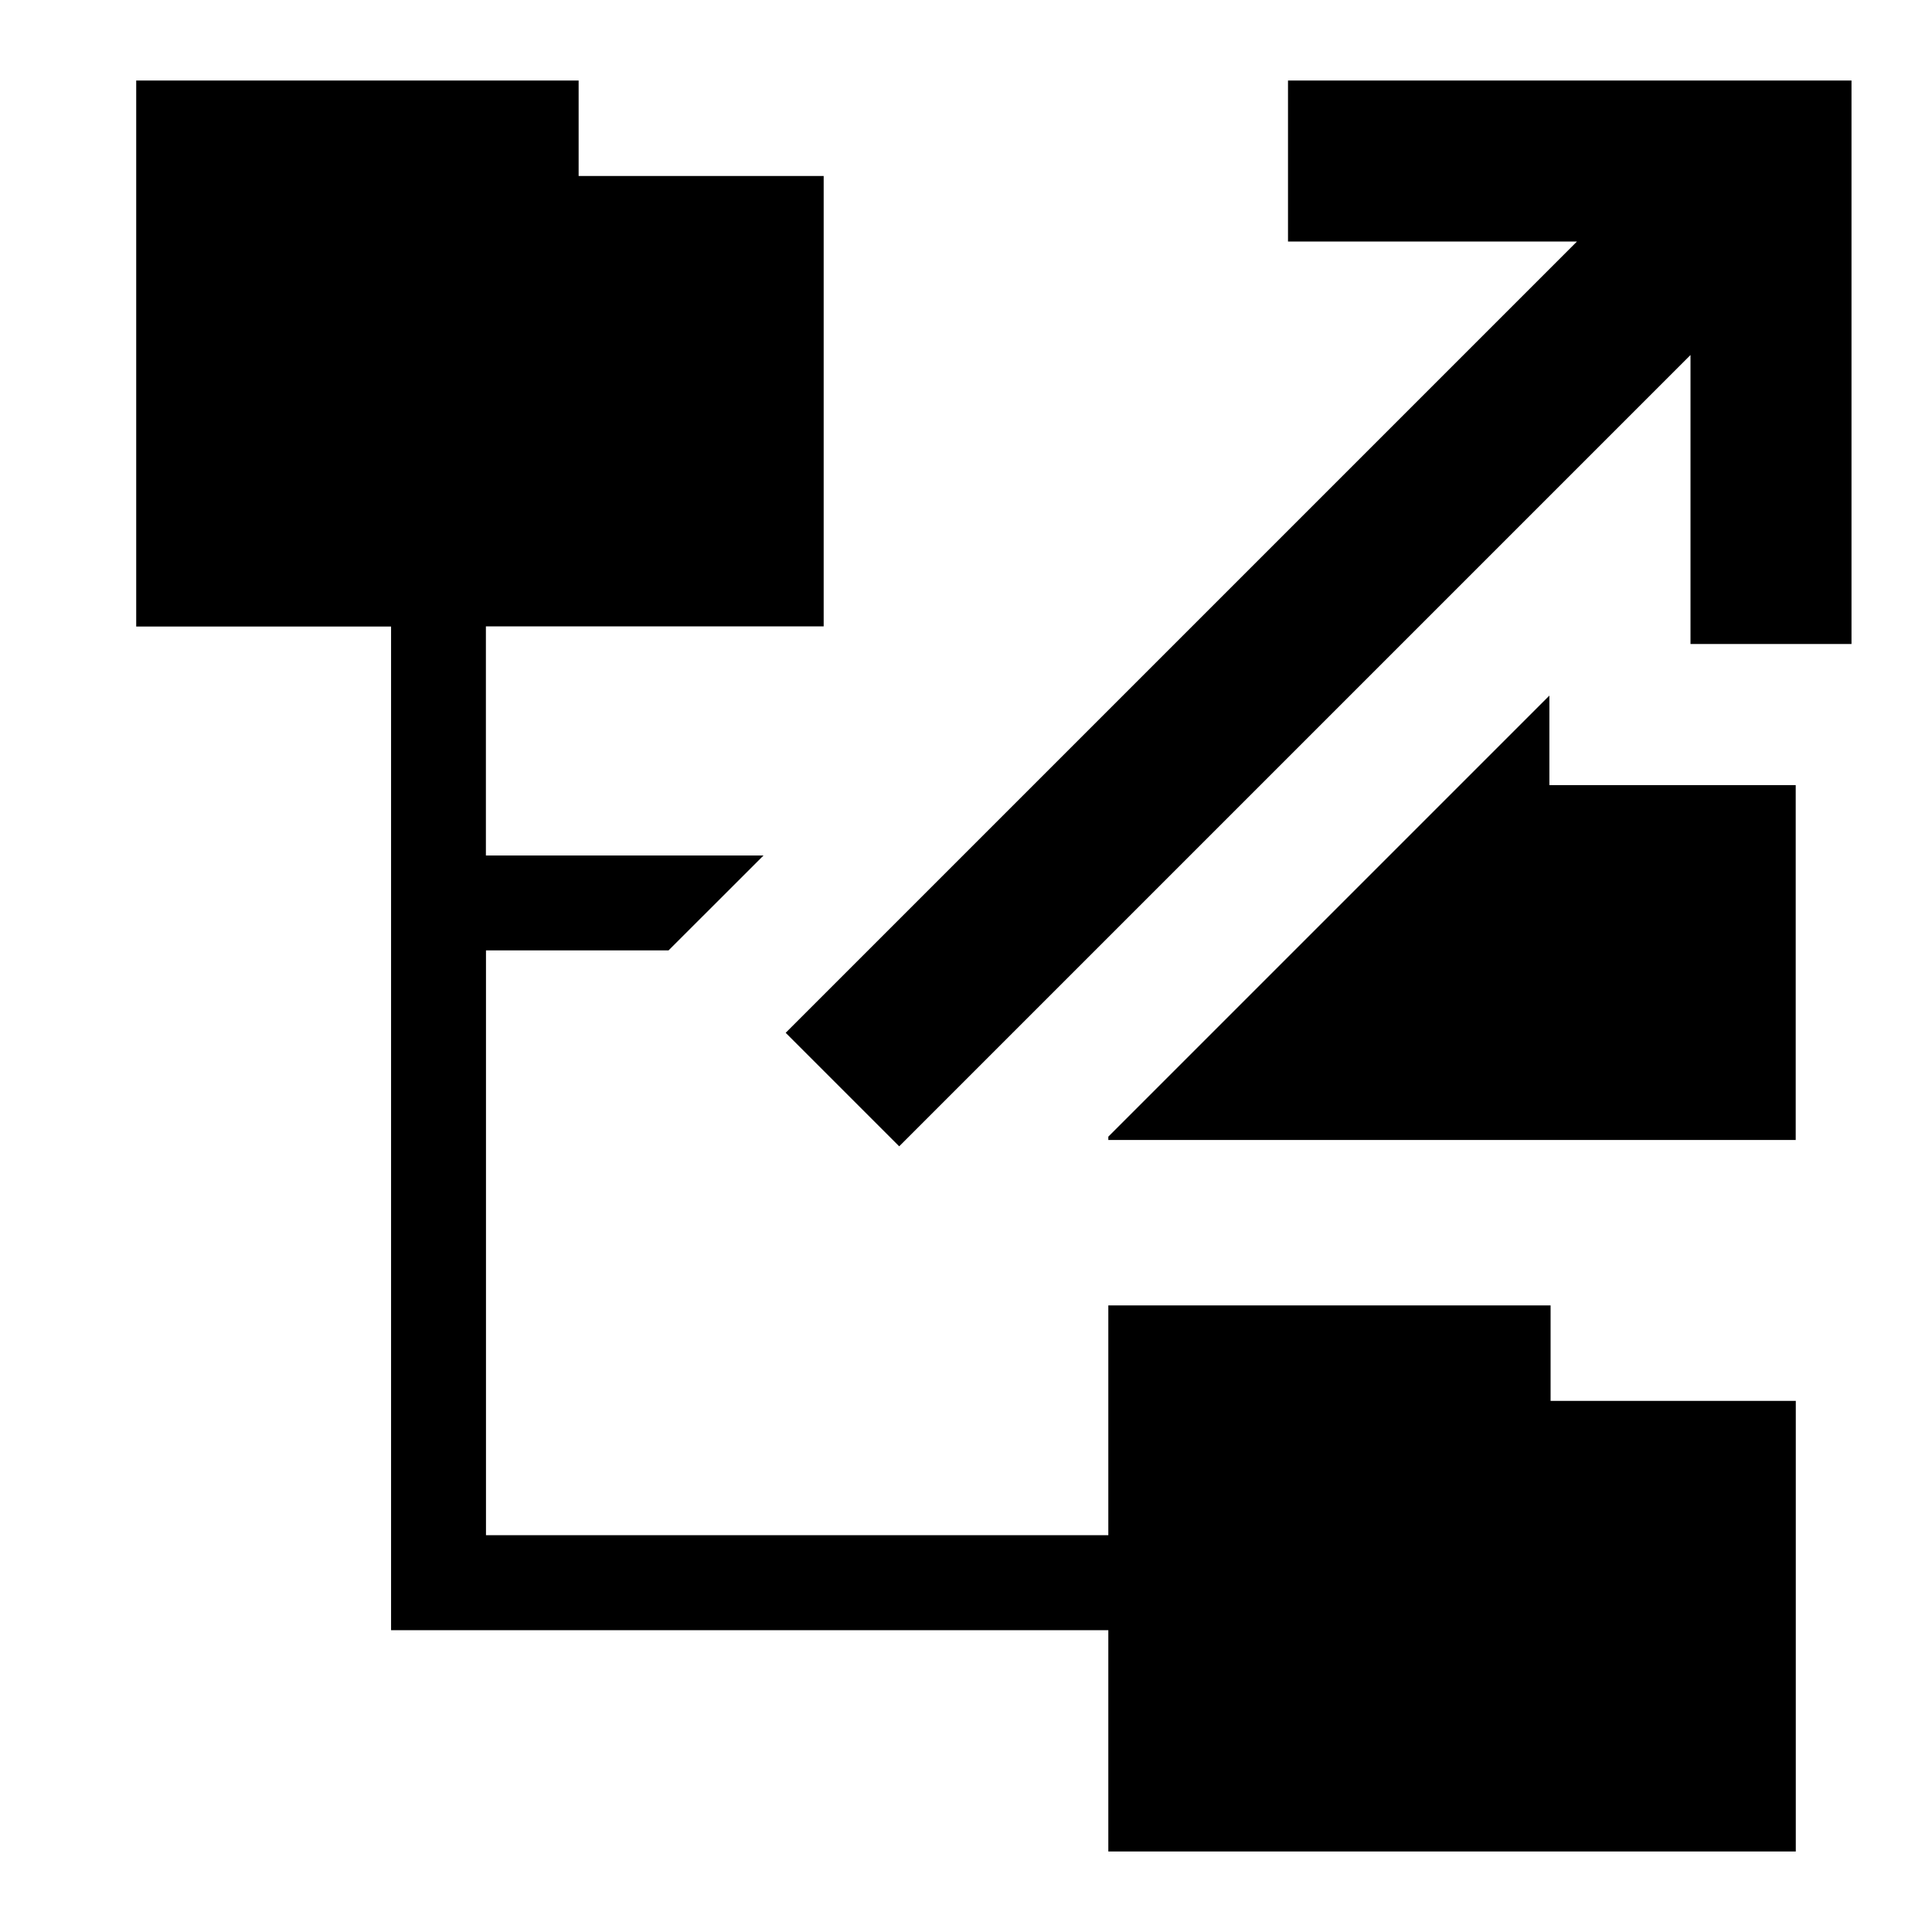 <?xml version="1.0" encoding="UTF-8" standalone="no"?>
<!DOCTYPE svg PUBLIC "-//W3C//DTD SVG 1.1//EN" "http://www.w3.org/Graphics/SVG/1.1/DTD/svg11.dtd">
<svg width="100%" height="100%" viewBox="0 0 24 24" version="1.1" xmlns="http://www.w3.org/2000/svg" xmlns:xlink="http://www.w3.org/1999/xlink" xml:space="preserve" xmlns:serif="http://www.serif.com/" style="fill-rule:evenodd;clip-rule:evenodd;stroke-linejoin:round;stroke-miterlimit:2;">
    <g transform="matrix(1,0,0,1,-60,-60)">
        <g id="open_folder_parent" transform="matrix(1,0,0,1,-30,25)">
            <rect x="90" y="35" width="24" height="24" style="fill:none;"/>
            <path d="M98.305,46.806L99.485,45.627L96.036,45.627L96.036,42.781L100.232,42.781L100.232,37.186L97.188,37.186L97.188,36L91.692,36L91.692,42.783L94.858,42.783L94.858,55.251L103.768,55.251L103.768,58L112.308,58L112.308,52.402L109.262,52.402L109.262,51.216L103.768,51.216L103.768,54.071L96.037,54.071L96.037,46.806L98.305,46.806ZM103.768,49.12L103.768,49.161C103.768,49.161 112.307,49.161 112.307,49.161L112.307,44.753L109.247,44.753L109.247,43.641L103.768,49.12Z"/>
            <g transform="matrix(1,0,0,1,92,33)">
                <path d="M14,3L14,5L17.59,5L7.76,14.83L9.17,16.24L19,6.41L19,10L21,10L21,3L14,3Z"/>
            </g>
        </g>
    </g>
</svg>
